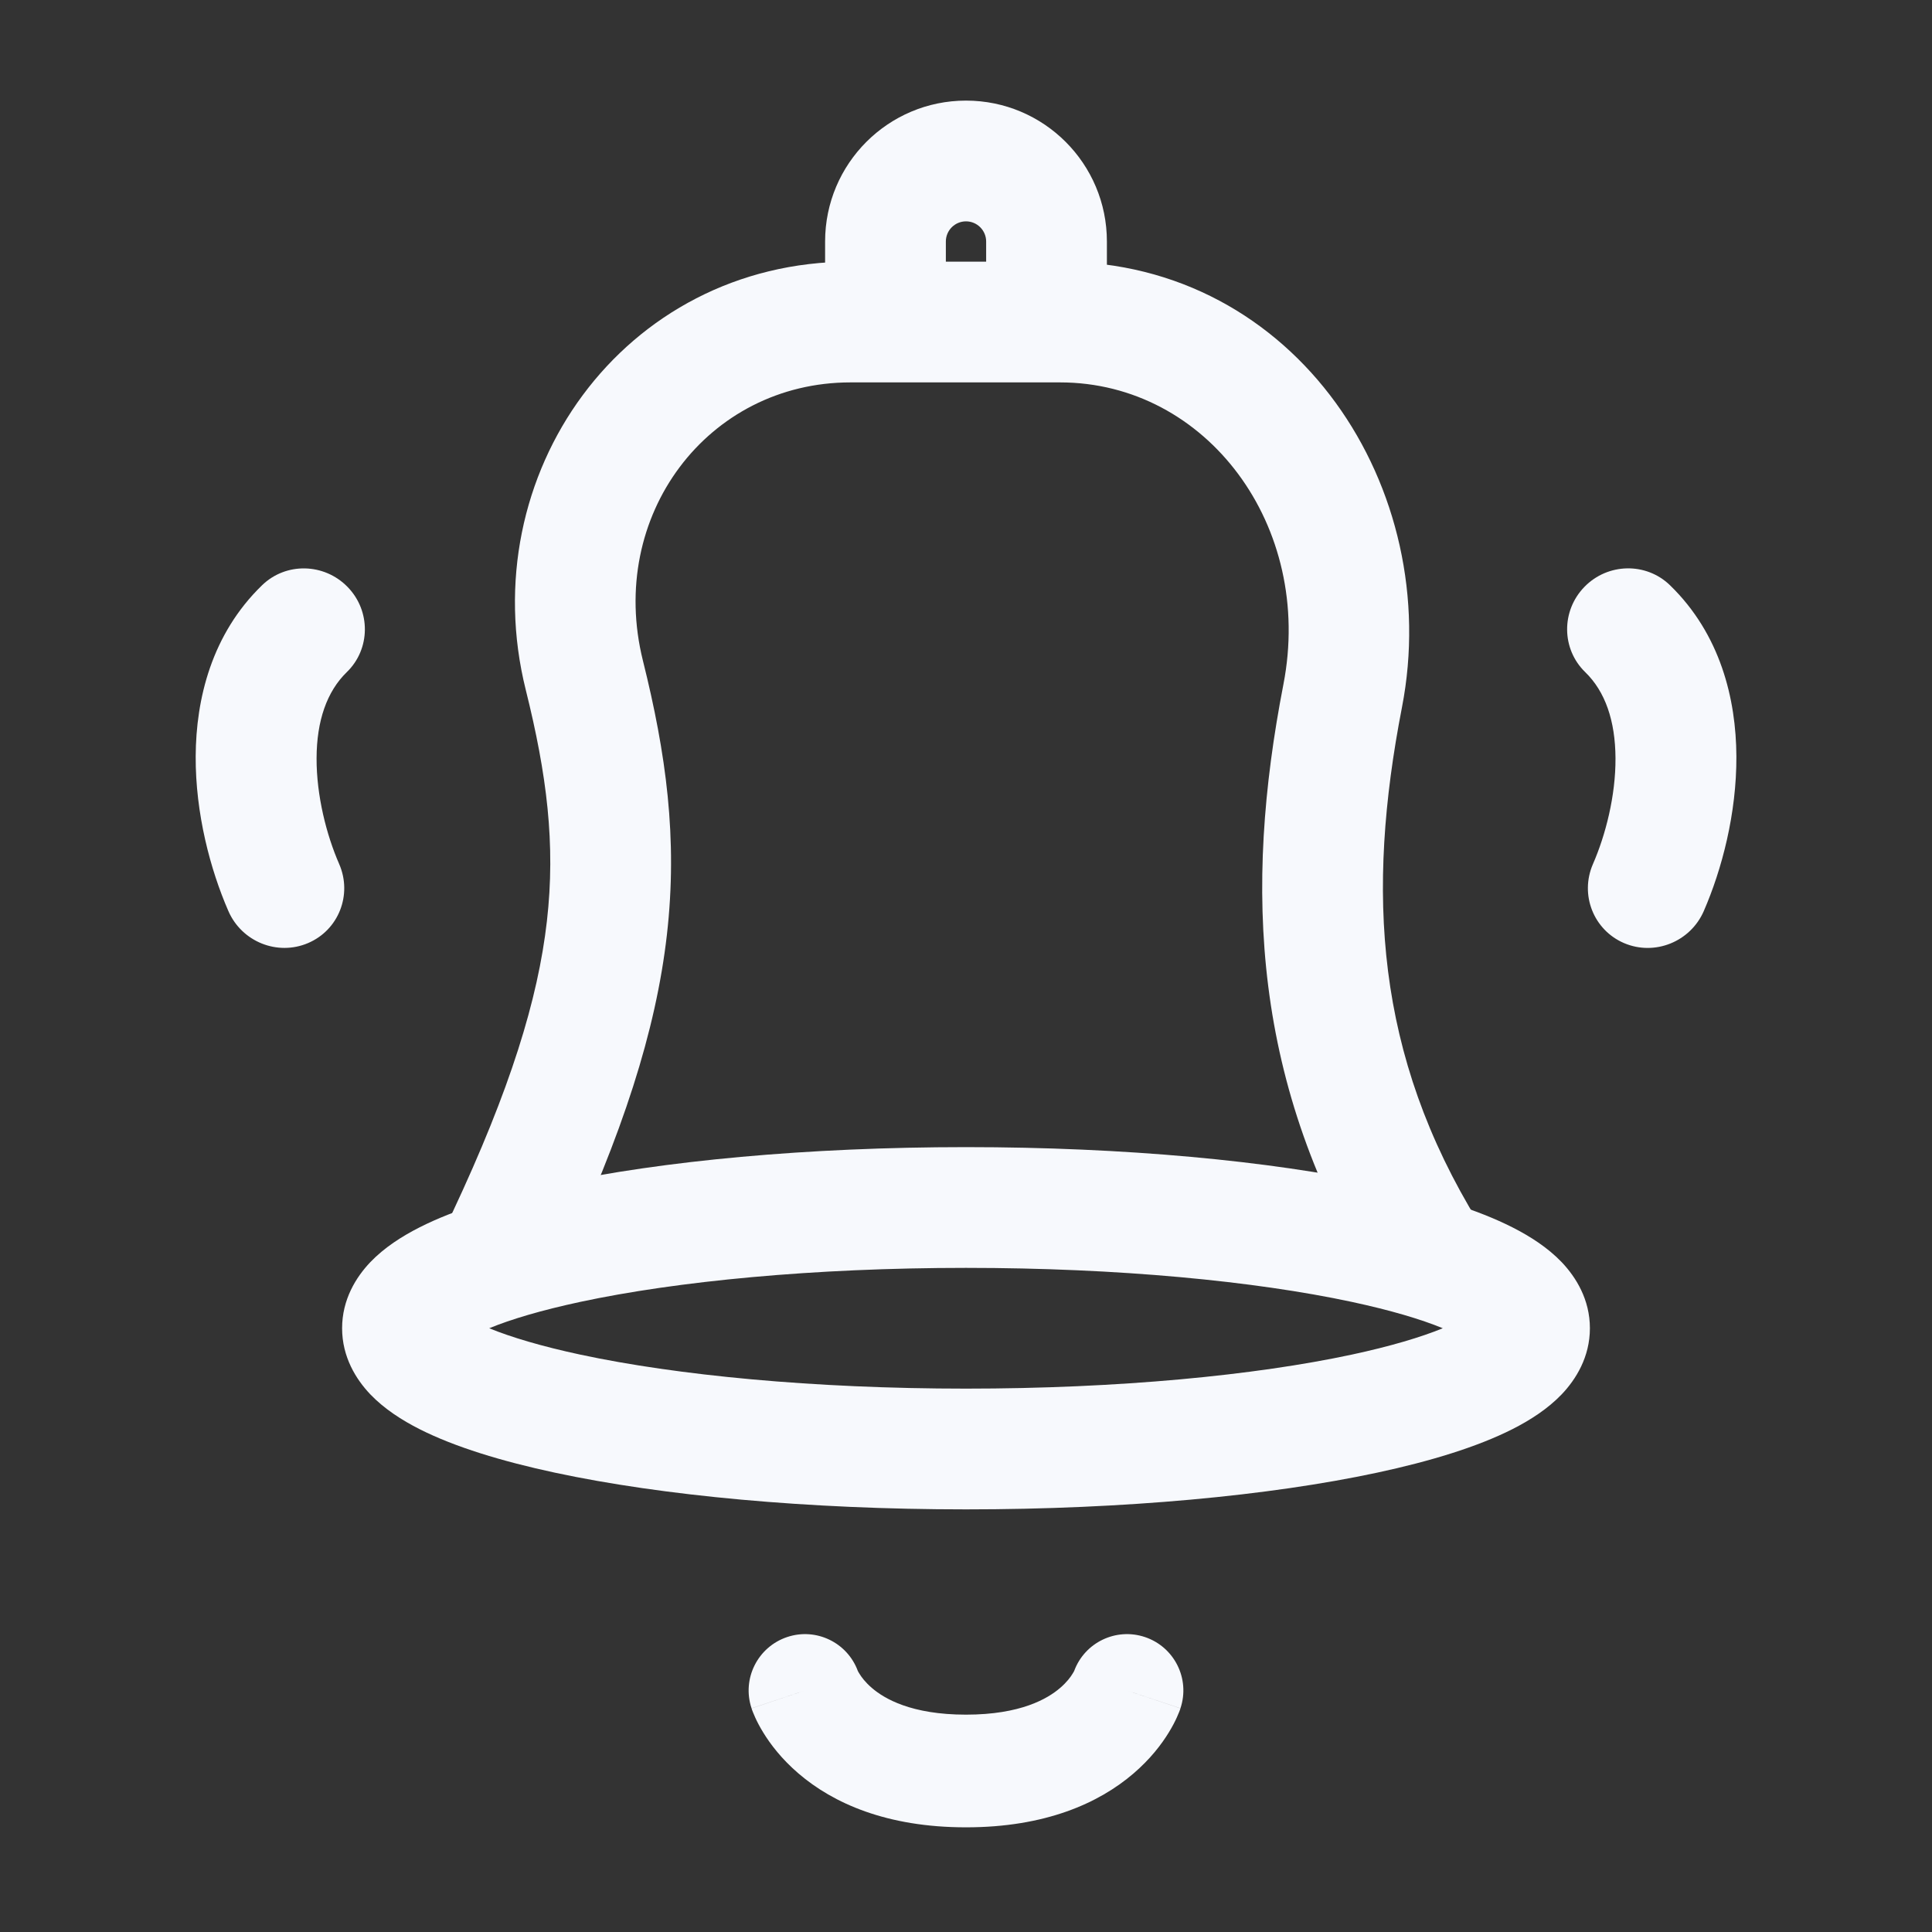 <svg width="28" height="28" viewBox="0 0 28 28" fill="none" xmlns="http://www.w3.org/2000/svg">
<rect x="0" y="0" width="28" height="28" fill="#333333" stroke="none"/>
<path fill-rule="evenodd" clip-rule="evenodd" d="M16.042 3.5C16.042 2.372 15.128 1.458 14 1.458C12.873 1.458 11.958 2.372 11.958 3.5V4.6H13.708V3.5C13.708 3.339 13.839 3.208 14 3.208C14.161 3.208 14.292 3.339 14.292 3.5V4.667H16.042V3.5Z" fill="#F7F9FD"/>
<path fill-rule="evenodd" clip-rule="evenodd" d="M7.62 9.999C6.844 6.885 9.027 3.792 12.327 3.792H15.362C18.793 3.792 20.933 7.09 20.318 10.253C19.799 12.929 19.93 15.283 21.429 17.72C21.682 18.132 21.553 18.671 21.142 18.924C20.73 19.177 20.191 19.048 19.938 18.637C18.144 15.719 18.025 12.884 18.6 9.919C19.046 7.627 17.489 5.542 15.362 5.542H12.327C10.254 5.542 8.795 7.477 9.318 9.576C9.652 10.916 9.825 12.149 9.665 13.55C9.506 14.939 9.025 16.434 8.14 18.319C7.935 18.756 7.414 18.944 6.976 18.739C6.539 18.534 6.351 18.012 6.556 17.575C7.397 15.784 7.797 14.481 7.926 13.351C8.054 12.232 7.925 11.223 7.62 9.999Z" fill="#F7F9FD"/>
<path fill-rule="evenodd" clip-rule="evenodd" d="M7.09 19.25C7.405 19.379 7.846 19.511 8.409 19.632C9.81 19.932 11.787 20.125 14 20.125C16.213 20.125 18.19 19.932 19.591 19.632C20.154 19.511 20.595 19.379 20.91 19.25C20.595 19.12 20.154 18.989 19.591 18.868C18.19 18.568 16.213 18.375 14 18.375C11.787 18.375 9.81 18.568 8.409 18.868C7.846 18.989 7.405 19.12 7.09 19.25ZM8.042 17.157C9.596 16.824 11.702 16.625 14 16.625C16.298 16.625 18.404 16.824 19.958 17.157C20.728 17.322 21.41 17.529 21.92 17.788C22.174 17.917 22.43 18.08 22.634 18.293C22.84 18.51 23.042 18.833 23.042 19.25C23.042 19.667 22.84 19.99 22.634 20.207C22.43 20.42 22.174 20.583 21.92 20.712C21.41 20.97 20.728 21.178 19.958 21.343C18.404 21.676 16.298 21.875 14 21.875C11.702 21.875 9.596 21.676 8.042 21.343C7.272 21.178 6.59 20.97 6.08 20.712C5.826 20.583 5.57 20.42 5.366 20.207C5.16 19.99 4.958 19.667 4.958 19.25C4.958 18.833 5.16 18.51 5.366 18.293C5.57 18.08 5.826 17.917 6.08 17.788C6.59 17.529 7.272 17.322 8.042 17.157Z" fill="#F7F9FD"/>
<path fill-rule="evenodd" clip-rule="evenodd" d="M22.963 8.505C22.624 8.853 22.629 9.406 22.974 9.741C23.264 10.022 23.41 10.445 23.413 10.988C23.416 11.532 23.27 12.101 23.086 12.523C22.893 12.967 23.095 13.48 23.539 13.669C23.982 13.857 24.498 13.649 24.692 13.205C24.955 12.601 25.169 11.79 25.165 10.961C25.161 10.132 24.934 9.191 24.202 8.481C23.857 8.147 23.302 8.157 22.963 8.505Z" fill="#F7F9FD"/>
<path fill-rule="evenodd" clip-rule="evenodd" d="M5.037 8.506C5.376 8.853 5.371 9.407 5.026 9.741C4.737 10.022 4.59 10.446 4.588 10.988C4.586 11.532 4.732 12.102 4.916 12.523C5.109 12.967 4.907 13.48 4.464 13.668C4.02 13.857 3.504 13.649 3.31 13.204C3.047 12.6 2.832 11.789 2.836 10.961C2.84 10.131 3.066 9.191 3.798 8.482C4.143 8.147 4.697 8.158 5.037 8.506Z" fill="#F7F9FD"/>
<path fill-rule="evenodd" clip-rule="evenodd" d="M12.432 24.216C12.28 23.805 11.828 23.585 11.409 23.725C10.981 23.868 10.749 24.33 10.892 24.758L11.667 24.5C10.892 24.758 10.892 24.759 10.892 24.759L10.893 24.761L10.894 24.763L10.895 24.768L10.899 24.78C10.903 24.788 10.906 24.798 10.91 24.809C10.919 24.831 10.93 24.857 10.943 24.887C10.97 24.947 11.008 25.022 11.061 25.108C11.166 25.28 11.329 25.494 11.573 25.703C12.074 26.133 12.851 26.483 14 26.483C15.149 26.483 15.926 26.133 16.427 25.703C16.671 25.494 16.834 25.28 16.939 25.108C16.992 25.022 17.03 24.947 17.057 24.887C17.07 24.857 17.081 24.831 17.09 24.809C17.094 24.798 17.098 24.788 17.101 24.78L17.105 24.768L17.107 24.763L17.107 24.761L17.108 24.759C17.108 24.759 17.108 24.758 16.333 24.5L17.108 24.758C17.251 24.33 17.02 23.868 16.592 23.725C16.172 23.585 15.72 23.805 15.568 24.216C15.565 24.222 15.558 24.236 15.545 24.256C15.517 24.303 15.461 24.38 15.364 24.463C15.185 24.617 14.795 24.85 14 24.85C13.205 24.85 12.815 24.617 12.636 24.463C12.539 24.38 12.483 24.303 12.455 24.256C12.442 24.236 12.435 24.222 12.432 24.216Z" fill="#F7F9FD"/>
</svg>
